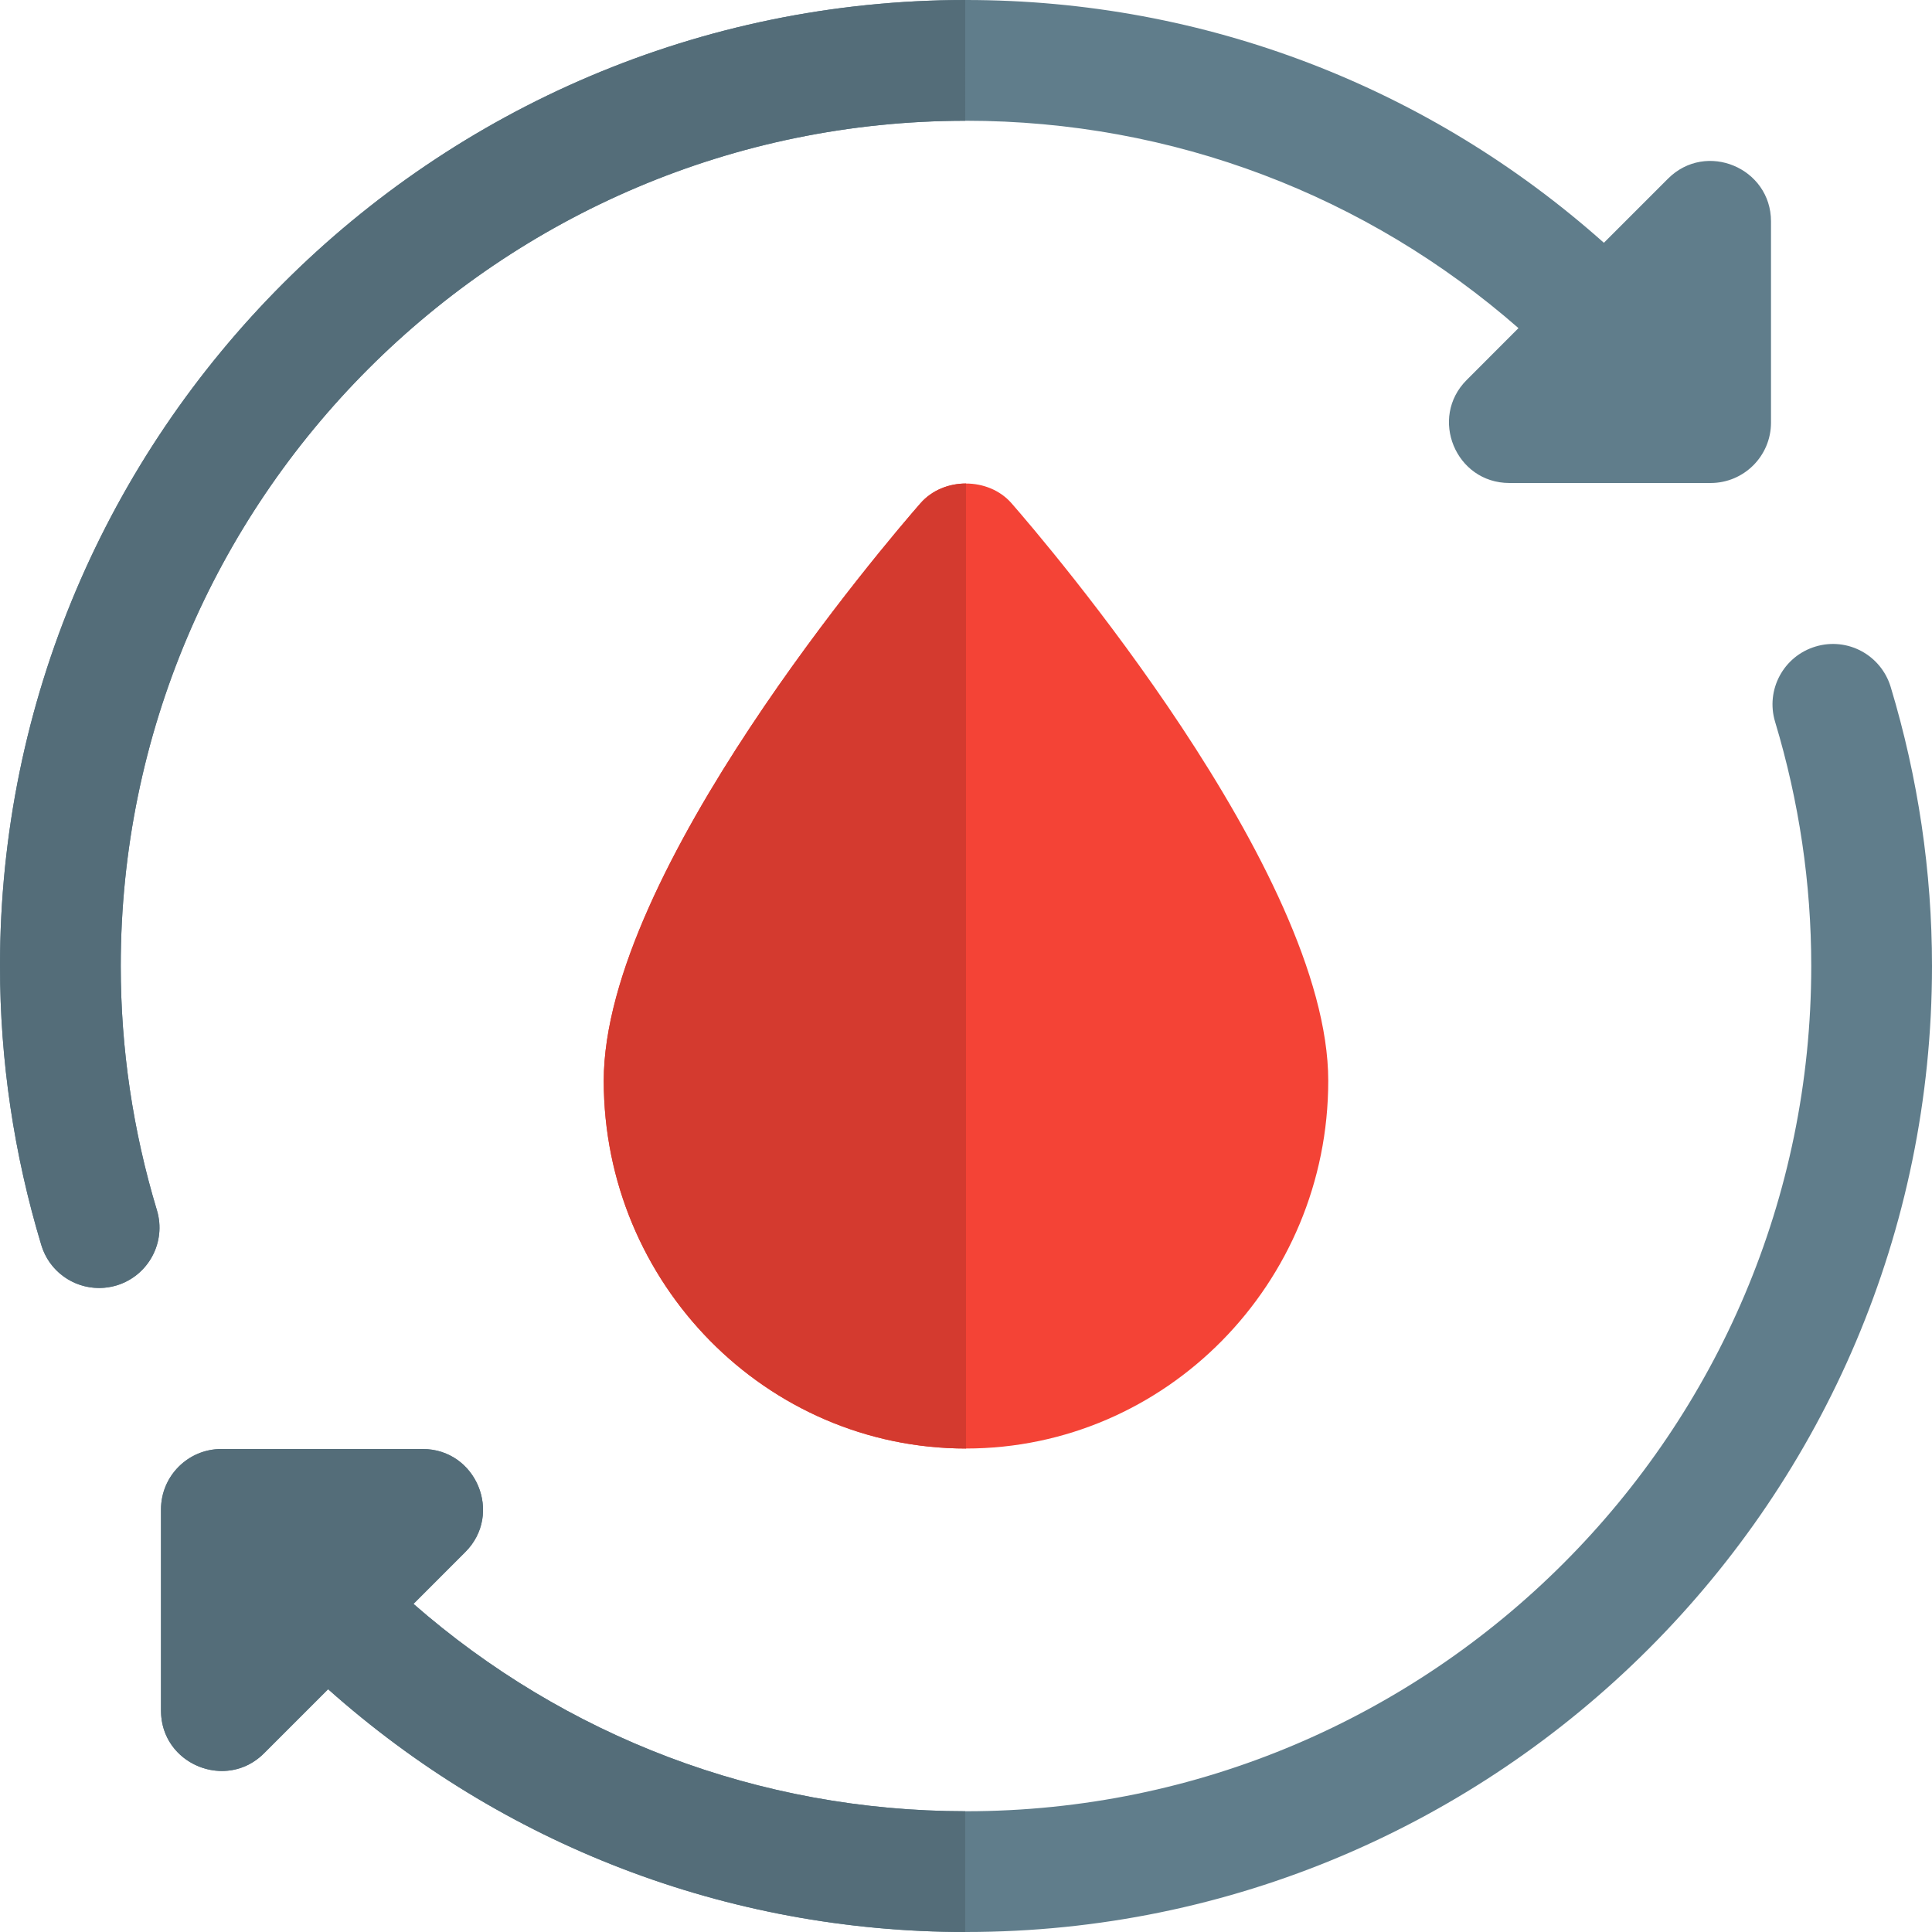 <svg id="color" height="512" viewBox="0 0 24 24" width="512" xmlns="http://www.w3.org/2000/svg"><path d="m12 17.994c-2.481 0-4.5-2.05-4.5-4.568 0-2.593 3.532-6.714 3.935-7.175.285-.326.845-.326 1.13 0 .403.461 3.935 4.582 3.935 7.175 0 2.518-2.019 4.568-4.5 4.568z" fill="#f44336"/><path d="m12 6.006c-.211 0-.422.082-.565.245-.403.461-3.935 4.582-3.935 7.175 0 2.518 2.019 4.568 4.5 4.568z" fill="#d43a2f"/><path d="m1.5 12c0-5.79 4.71-10.5 10.5-10.5 2.571 0 4.982.93 6.863 2.576l-.643.644c-.471.47-.138 1.28.53 1.28h2.5c.414 0 .75-.336.75-.75v-2.5c0-.663-.806-1.004-1.28-.53l-.796.796c-2.163-1.927-4.95-3.016-7.924-3.016-6.617 0-12 5.383-12 12 0 1.173.173 2.339.513 3.466.119.395.534.621.935.502.396-.12.621-.538.501-.935-.298-.987-.449-2.007-.449-3.033z" fill="#607d8b"/><path d="m11.99 0c-6.612.005-11.99 5.387-11.99 12 0 1.173.173 2.339.513 3.466.097.324.393.534.718.534.072 0 .144-.01.217-.032.396-.12.621-.538.501-.935-.298-.987-.449-2.007-.449-3.033 0-5.786 4.705-10.495 10.49-10.5z" fill="#546d79"/><path d="m23.487 8.534c-.12-.396-.535-.623-.935-.502-.397.12-.621.538-.501.935.298.987.449 2.007.449 3.033 0 5.79-4.71 10.5-10.5 10.5-2.571 0-4.982-.93-6.863-2.576l.643-.644c.471-.47.138-1.28-.53-1.28h-2.5c-.414 0-.75.336-.75.75v2.5c0 .667.811 1 1.28.53l.796-.796c2.163 1.927 4.95 3.016 7.924 3.016 6.617 0 12-5.383 12-12 0-1.173-.173-2.339-.513-3.466z" fill="#607d8b"/><path d="m5.25 18h-2.5c-.414 0-.75.336-.75.75v2.5c0 .452.371.75.757.75.184 0 .371-.068.523-.22l.796-.796c2.161 1.925 4.944 3.014 7.914 3.016v-1.5c-2.568-.002-4.975-.932-6.854-2.576l.644-.644c.471-.47.138-1.28-.53-1.28z" fill="#546d79"/></svg>